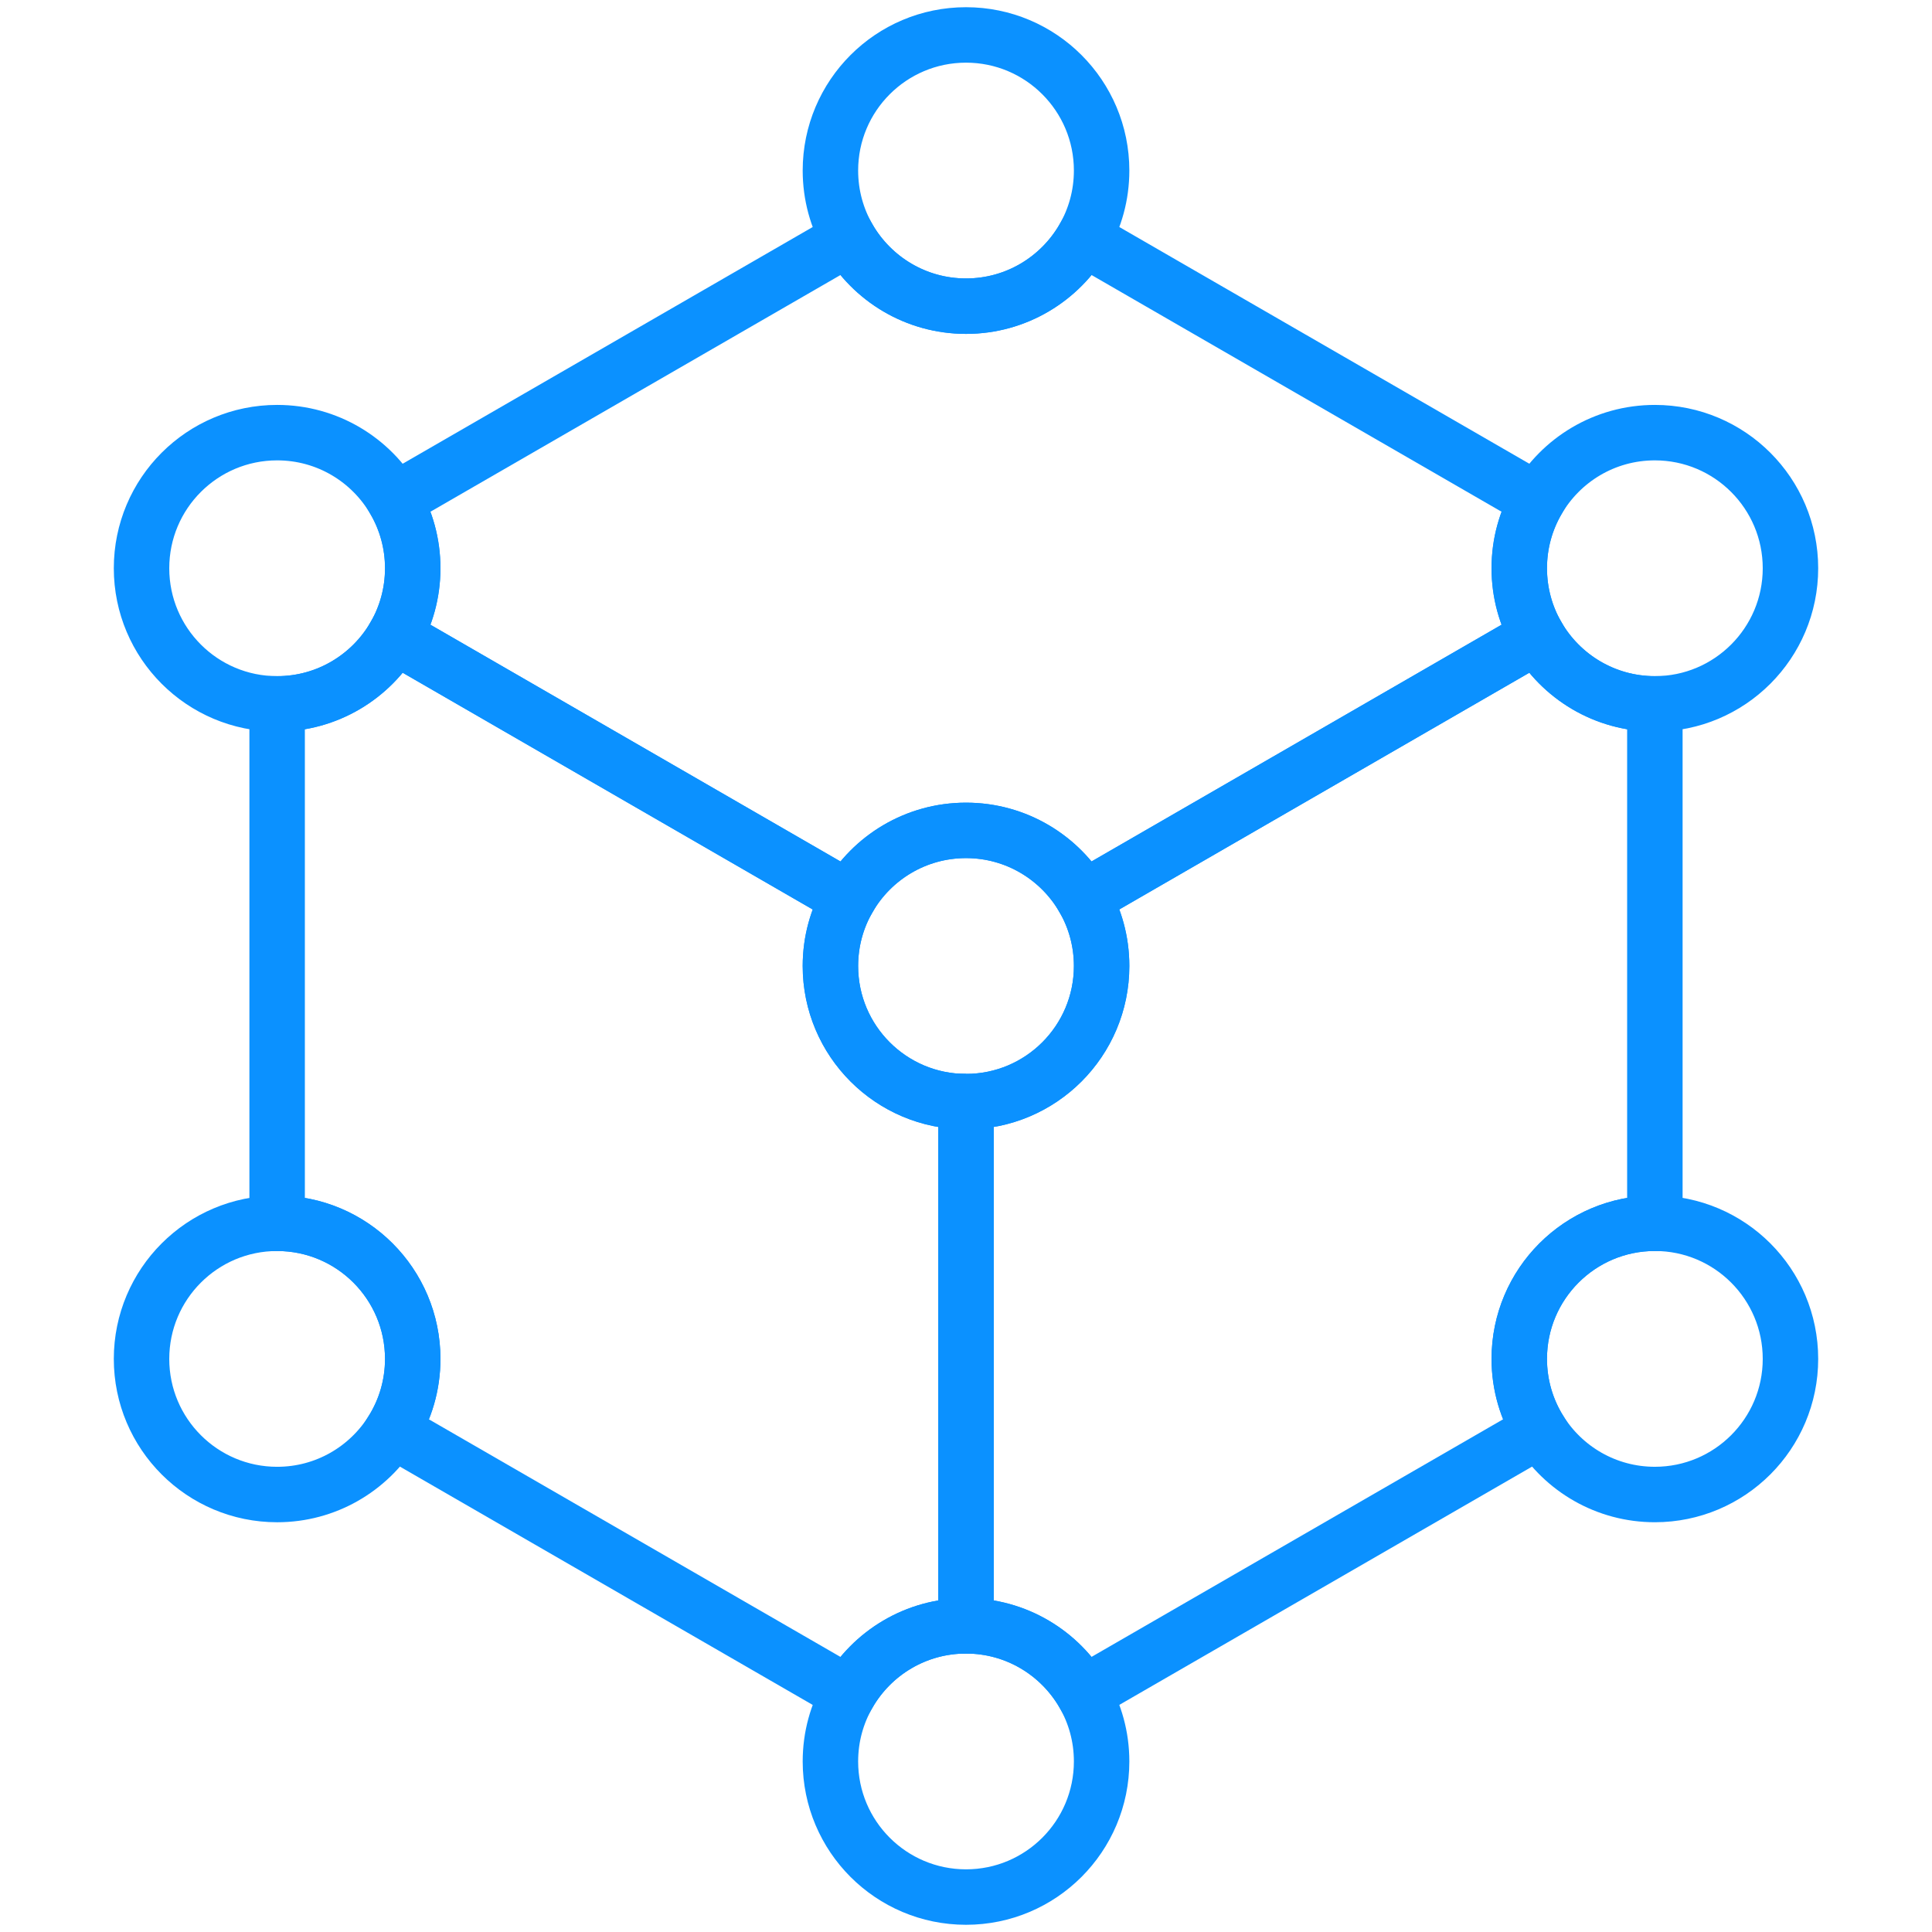 <?xml version="1.0" encoding="UTF-8"?>
<svg id="Layer_1" xmlns="http://www.w3.org/2000/svg" version="1.1" viewBox="0 0 1080 1080">
  <!-- Generator: Adobe Illustrator 29.2.1, SVG Export Plug-In . SVG Version: 2.1.0 Build 116)  -->
  <defs>
    <style>
      .st0 {
        fill: none;
        stroke: #0b91ff;
        stroke-miterlimit: 10;
        stroke-width: 31px;
      }
    </style>
  </defs>
  <g>
    <path class="st0" d="M849.28,317.65c0,13.81,3.69,26.76,10.13,37.91l-253.75,146.5c-13.12-22.64-37.61-37.87-65.65-37.87s-52.55,15.23-65.65,37.89l-253.77-146.52c6.44-11.15,10.13-24.1,10.13-37.91s-3.69-26.76-10.15-37.91l253.77-146.5c13.12,22.66,37.61,37.91,65.67,37.91s52.55-15.25,65.67-37.91l253.75,146.5c-6.46,11.15-10.15,24.1-10.15,37.91Z"/>
    <path class="st0" d="M925.08,393.47v290.34c-41.86,0-75.8,33.94-75.8,75.82,0,14.64,4.16,28.32,11.34,39.9l-254.96,147.19c-13.12-22.64-37.61-37.87-65.65-37.87v-293.04c41.86,0,75.8-33.94,75.8-75.82,0-13.82-3.69-26.78-10.15-37.93l253.75-146.5c13.12,22.66,37.61,37.91,65.67,37.91Z"/>
    <path class="st0" d="M540.01,615.81v293.04c-28.06,0-52.55,15.23-65.65,37.89l-254.98-147.2c7.18-11.58,11.34-25.25,11.34-39.9,0-41.88-33.94-75.82-75.8-75.82v-290.34c28.06,0,52.55-15.25,65.67-37.91l253.77,146.52c-6.46,11.15-10.15,24.1-10.15,37.91,0,41.88,33.94,75.82,75.8,75.82Z"/>
  </g>
  <path class="st0" d="M615.81,95.33c0,13.82-3.69,26.76-10.13,37.91-13.12,22.66-37.61,37.91-65.67,37.91s-52.55-15.25-65.67-37.91c-6.44-11.15-10.13-24.09-10.13-37.91,0-41.86,33.94-75.8,75.8-75.8s75.8,33.94,75.8,75.8Z"/>
  <path class="st0" d="M615.81,539.99c0,41.88-33.94,75.82-75.8,75.82s-75.8-33.94-75.8-75.82c0-13.81,3.69-26.76,10.15-37.91,13.1-22.66,37.59-37.89,65.65-37.89s52.53,15.23,65.65,37.87c6.46,11.15,10.15,24.1,10.15,37.93Z"/>
  <path class="st0" d="M1000.88,317.65c0,41.88-33.94,75.82-75.8,75.82-28.06,0-52.55-15.25-65.67-37.91-6.44-11.15-10.13-24.1-10.13-37.91s3.69-26.76,10.15-37.91c13.1-22.66,37.59-37.89,65.65-37.89,41.86,0,75.8,33.94,75.8,75.8Z"/>
  <path class="st0" d="M230.72,317.65c0,13.81-3.69,26.76-10.13,37.91-13.12,22.66-37.61,37.91-65.67,37.91-41.86,0-75.8-33.94-75.8-75.82s33.94-75.8,75.8-75.8c28.06,0,52.55,15.23,65.65,37.89,6.46,11.15,10.15,24.1,10.15,37.91Z"/>
  <path class="st0" d="M1000.88,759.64c0,41.86-33.94,75.8-75.8,75.8-27.22,0-51.1-14.34-64.46-35.91-7.18-11.58-11.34-25.25-11.34-39.9,0-41.88,33.94-75.82,75.8-75.82s75.8,33.94,75.8,75.82Z"/>
  <path class="st0" d="M230.72,759.64c0,14.64-4.16,28.32-11.34,39.9-13.36,21.56-37.24,35.91-64.46,35.91-41.86,0-75.8-33.94-75.8-75.8s33.94-75.82,75.8-75.82,75.8,33.94,75.8,75.82Z"/>
  <path class="st0" d="M615.81,984.65c0,41.88-33.94,75.82-75.8,75.82s-75.8-33.94-75.8-75.82c0-13.81,3.69-26.76,10.15-37.91,13.1-22.66,37.59-37.89,65.65-37.89s52.53,15.23,65.65,37.87c6.46,11.15,10.15,24.1,10.15,37.93Z"/>
</svg>